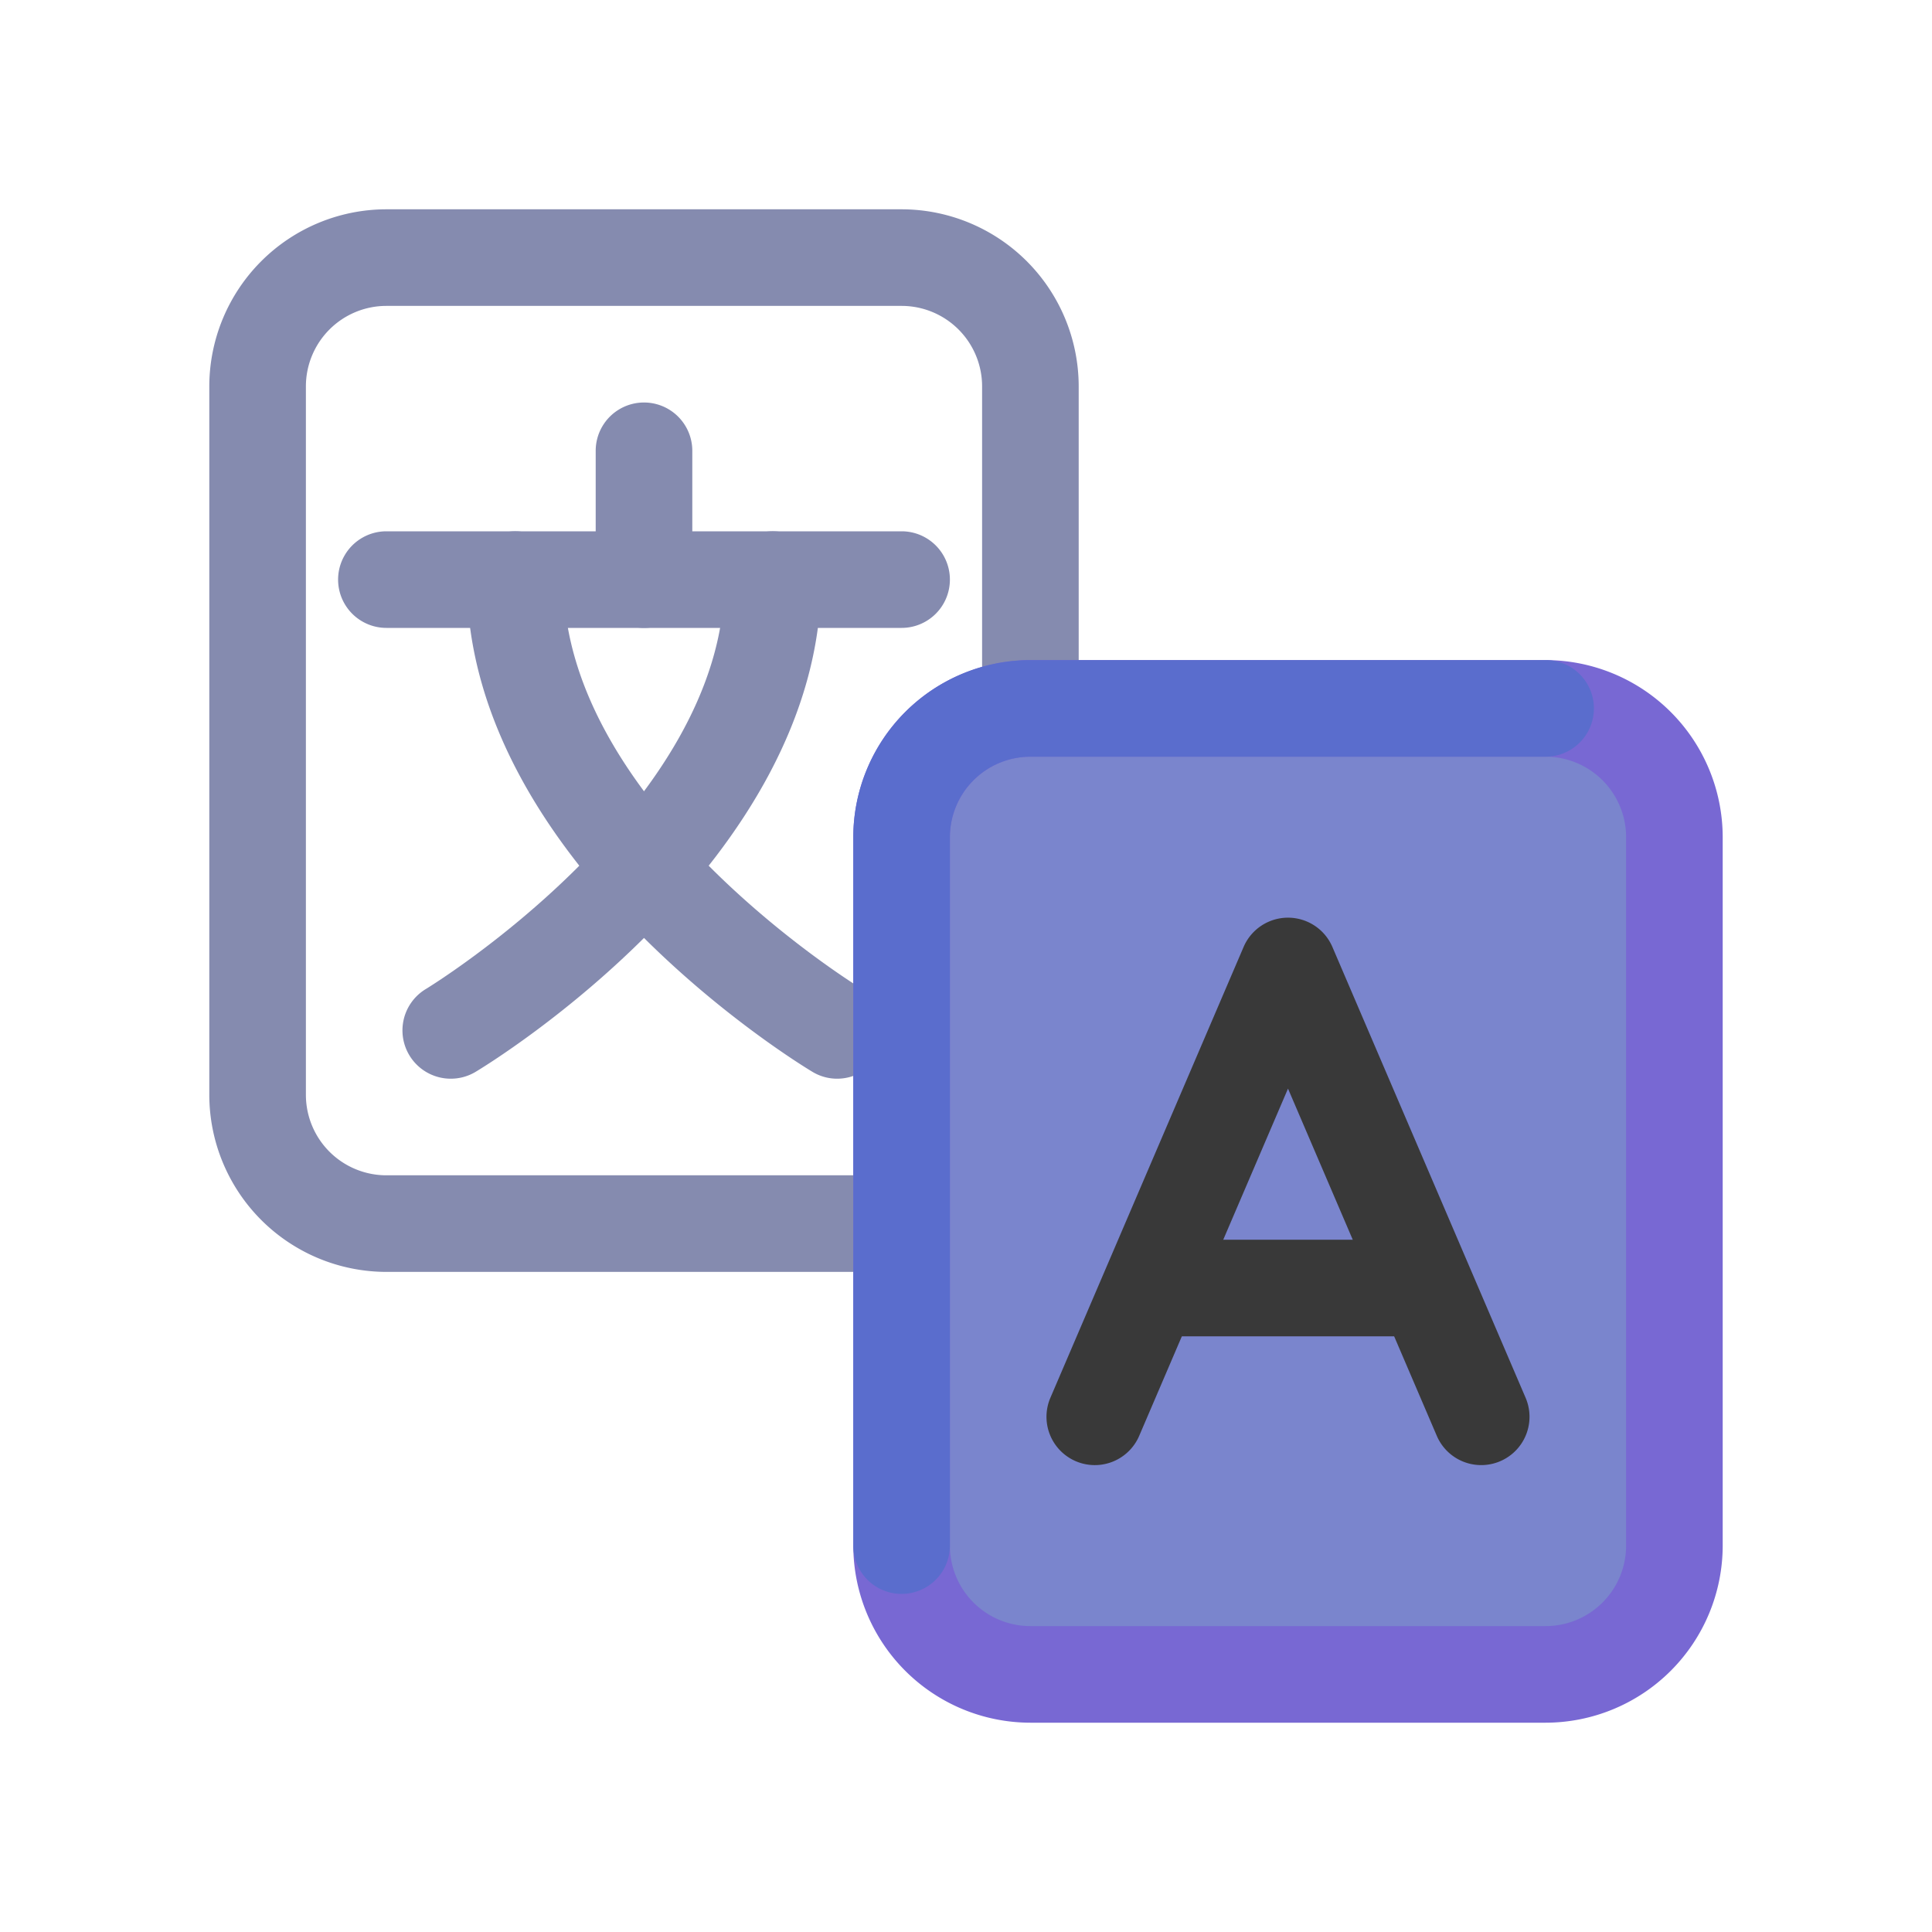 <svg viewBox="0 0 60 60">
  <rect fill="none" height="60" rx="10" width="60" />
  <rect fill="none" height="30" rx="4" width="24" x="8" y="8" />
  <path
    d="M28,39.5H12A5.506,5.506,0,0,1,6.5,34V12A5.506,5.506,0,0,1,12,6.5H28A5.506,5.506,0,0,1,33.5,12V34A5.506,5.506,0,0,1,28,39.5ZM12,9.5A2.5,2.5,0,0,0,9.5,12V34A2.5,2.5,0,0,0,12,36.5H28A2.5,2.5,0,0,0,30.5,34V12A2.5,2.5,0,0,0,28,9.5Z"
    fill="#858baf" />
  <path
    d="M26,33.5a1.482,1.482,0,0,1-.77-.214C24.79,33.023,14.5,26.749,14.5,18a1.5,1.5,0,0,1,3,0c0,7.045,9.18,12.658,9.273,12.715A1.5,1.5,0,0,1,26,33.5Z"
    fill="#858baf" />
  <path d="M26,21H14a3,3,0,0,1,0-6H26a3,3,0,0,1,0,6Z" fill="none" />
  <path d="M28,19.5H12a1.5,1.5,0,0,1,0-3H28a1.5,1.5,0,0,1,0,3Z" fill="#858baf" />
  <path d="M20,19.5A1.5,1.5,0,0,1,18.5,18V14a1.5,1.5,0,0,1,3,0v4A1.5,1.5,0,0,1,20,19.5Z" fill="#858baf" />
  <path
    d="M14,33.5a1.5,1.5,0,0,1-.775-2.785C13.32,30.658,22.5,25.045,22.5,18a1.5,1.5,0,0,1,3,0c0,8.749-10.29,15.023-10.728,15.286A1.494,1.494,0,0,1,14,33.5Z"
    fill="#858baf" />
  <rect fill="#7a85cd" height="30" rx="4" width="24" x="28" y="22" />
  <path
    d="M48,53.5H32A5.506,5.506,0,0,1,26.5,48V26A5.506,5.506,0,0,1,32,20.5H48A5.506,5.506,0,0,1,53.5,26V48A5.506,5.506,0,0,1,48,53.5Zm-16-30A2.5,2.5,0,0,0,29.5,26V48A2.5,2.5,0,0,0,32,50.5H48A2.5,2.5,0,0,0,50.5,48V26A2.5,2.5,0,0,0,48,23.5Z"
    fill="#7868d3" />
  <path
    d="M28,49.5A1.5,1.5,0,0,1,26.5,48V26A5.506,5.506,0,0,1,32,20.5H48a1.5,1.5,0,0,1,0,3H32A2.5,2.5,0,0,0,29.5,26V48A1.5,1.5,0,0,1,28,49.5Z"
    fill="#5a6dcd" />
  <path
    d="M46,45.5a1.5,1.5,0,0,1-1.379-.909L40,33.808,35.379,44.591a1.5,1.5,0,0,1-2.758-1.182l6-14a1.5,1.5,0,0,1,2.758,0l6,14A1.5,1.5,0,0,1,46,45.5Z"
    fill="#393939" />
  <path d="M44,41.5H36a1.5,1.5,0,0,1,0-3h8a1.5,1.5,0,0,1,0,3Z" fill="#393939" />
</svg>

